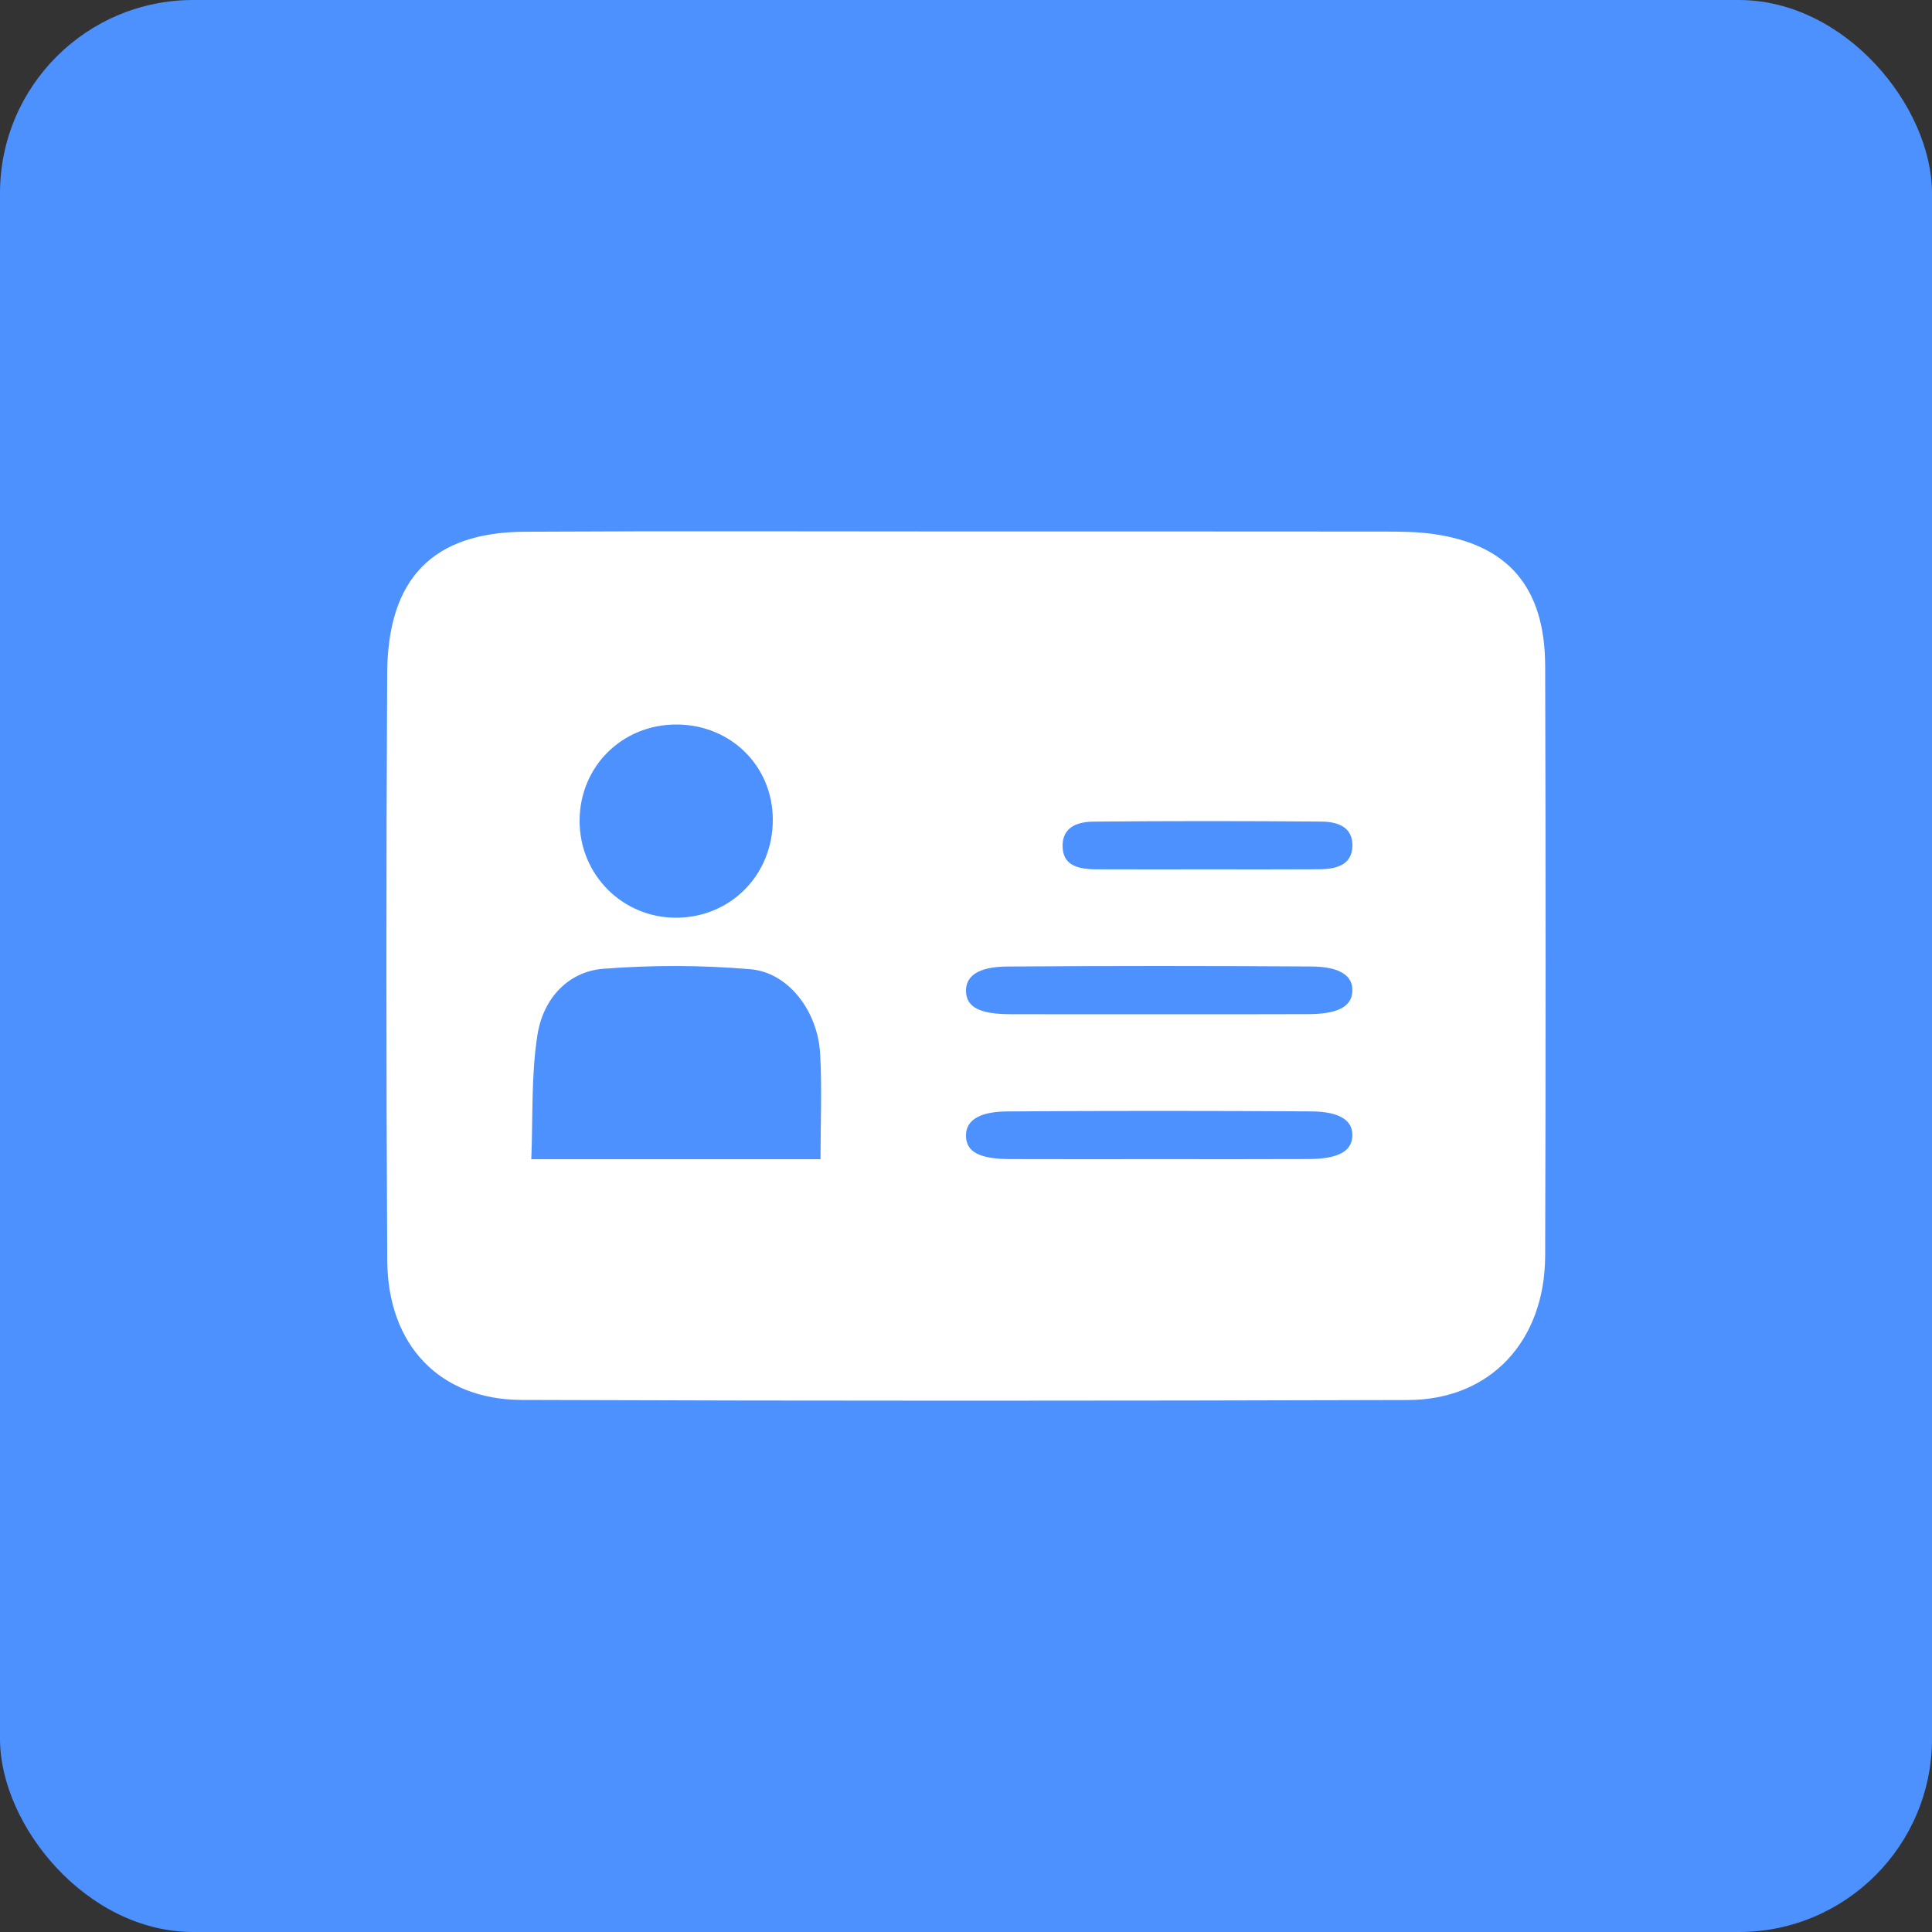 <?xml version="1.0" encoding="UTF-8"?>
<svg width="40px" height="40px" viewBox="0 0 40 40" version="1.1" xmlns="http://www.w3.org/2000/svg" xmlns:xlink="http://www.w3.org/1999/xlink">
    <rect x="0" y="0" width="40" height="40" fill="#333333" stroke="none"/>
    <!-- Generator: Sketch 46.2 (44496) - http://www.bohemiancoding.com/sketch -->
    <title>icon_user Info</title>
    <desc>Created with Sketch.</desc>
    <defs></defs>
    <g id="Symbols" stroke="none" stroke-width="1" fill="none" fill-rule="evenodd">
        <g id="icon_user-Info">
            <rect id="Rectangle" fill="#4D91FF" x="0" y="0" width="40" height="40" rx="4"></rect>
            <path d="M19.987,11.004 C22.883,11.004 25.778,11.003 28.674,11.006 C29.001,11.006 29.332,11.009 29.655,11.053 C31.216,11.266 31.986,12.151 31.991,13.787 C32.003,17.857 32.004,21.927 31.991,25.997 C31.985,27.769 30.855,28.98 29.154,28.986 C23.035,29.004 16.916,29.006 10.797,28.984 C9.101,28.978 8.027,27.849 8.017,26.093 C7.995,22.042 7.994,17.991 8.016,13.94 C8.027,11.972 8.964,11.02 10.863,11.009 C13.905,10.992 16.946,11.004 19.987,11.004 L19.987,11.004 L19.987,11.004 Z M16.988,24 C16.988,23.226 17.02,22.517 16.98,21.813 C16.93,20.935 16.324,20.136 15.544,20.068 C14.53,19.98 13.501,19.979 12.486,20.058 C11.784,20.113 11.251,20.65 11.128,21.422 C10.995,22.261 11.035,23.136 11,24 L16.988,24 L16.988,24 L16.988,24 Z M16,16.967 C15.997,15.861 15.133,15.006 14.015,15 C12.882,14.994 11.998,15.871 12,16.999 C12.002,18.12 12.899,19.011 14.015,19 C15.139,18.989 16.003,18.103 16,16.967 L16,16.967 L16,16.967 Z M23.975,23.999 C25.014,23.999 26.054,24.002 27.093,23.997 C27.692,23.994 27.976,23.843 27.998,23.54 C28.023,23.208 27.756,23.013 27.141,23.01 C25.045,22.997 22.947,22.996 20.851,23.011 C20.242,23.016 19.978,23.215 20.001,23.548 C20.022,23.856 20.294,23.995 20.91,23.998 C21.932,24.002 22.953,23.999 23.975,23.999 L23.975,23.999 L23.975,23.999 Z M23.975,20.999 C25.014,20.999 26.054,21.002 27.093,20.997 C27.692,20.994 27.976,20.843 27.998,20.54 C28.023,20.208 27.756,20.013 27.141,20.01 C25.045,19.997 22.947,19.996 20.851,20.011 C20.242,20.016 19.978,20.215 20.001,20.548 C20.022,20.856 20.294,20.995 20.91,20.998 C21.932,21.002 22.953,20.999 23.975,20.999 L23.975,20.999 L23.975,20.999 Z M24.981,17.999 C25.761,17.999 26.54,18.002 27.32,17.997 C27.769,17.994 27.982,17.843 27.999,17.54 C28.017,17.208 27.817,17.013 27.356,17.01 C25.783,16.997 24.211,16.996 22.638,17.011 C22.181,17.016 21.984,17.215 22.001,17.548 C22.017,17.856 22.22,17.995 22.683,17.998 C23.449,18.002 24.215,17.999 24.981,17.999 L24.981,17.999 L24.981,17.999 Z" id="Shape" fill="#FFFFFF" fill-rule="nonzero"></path>
        </g>
    </g>
</svg>